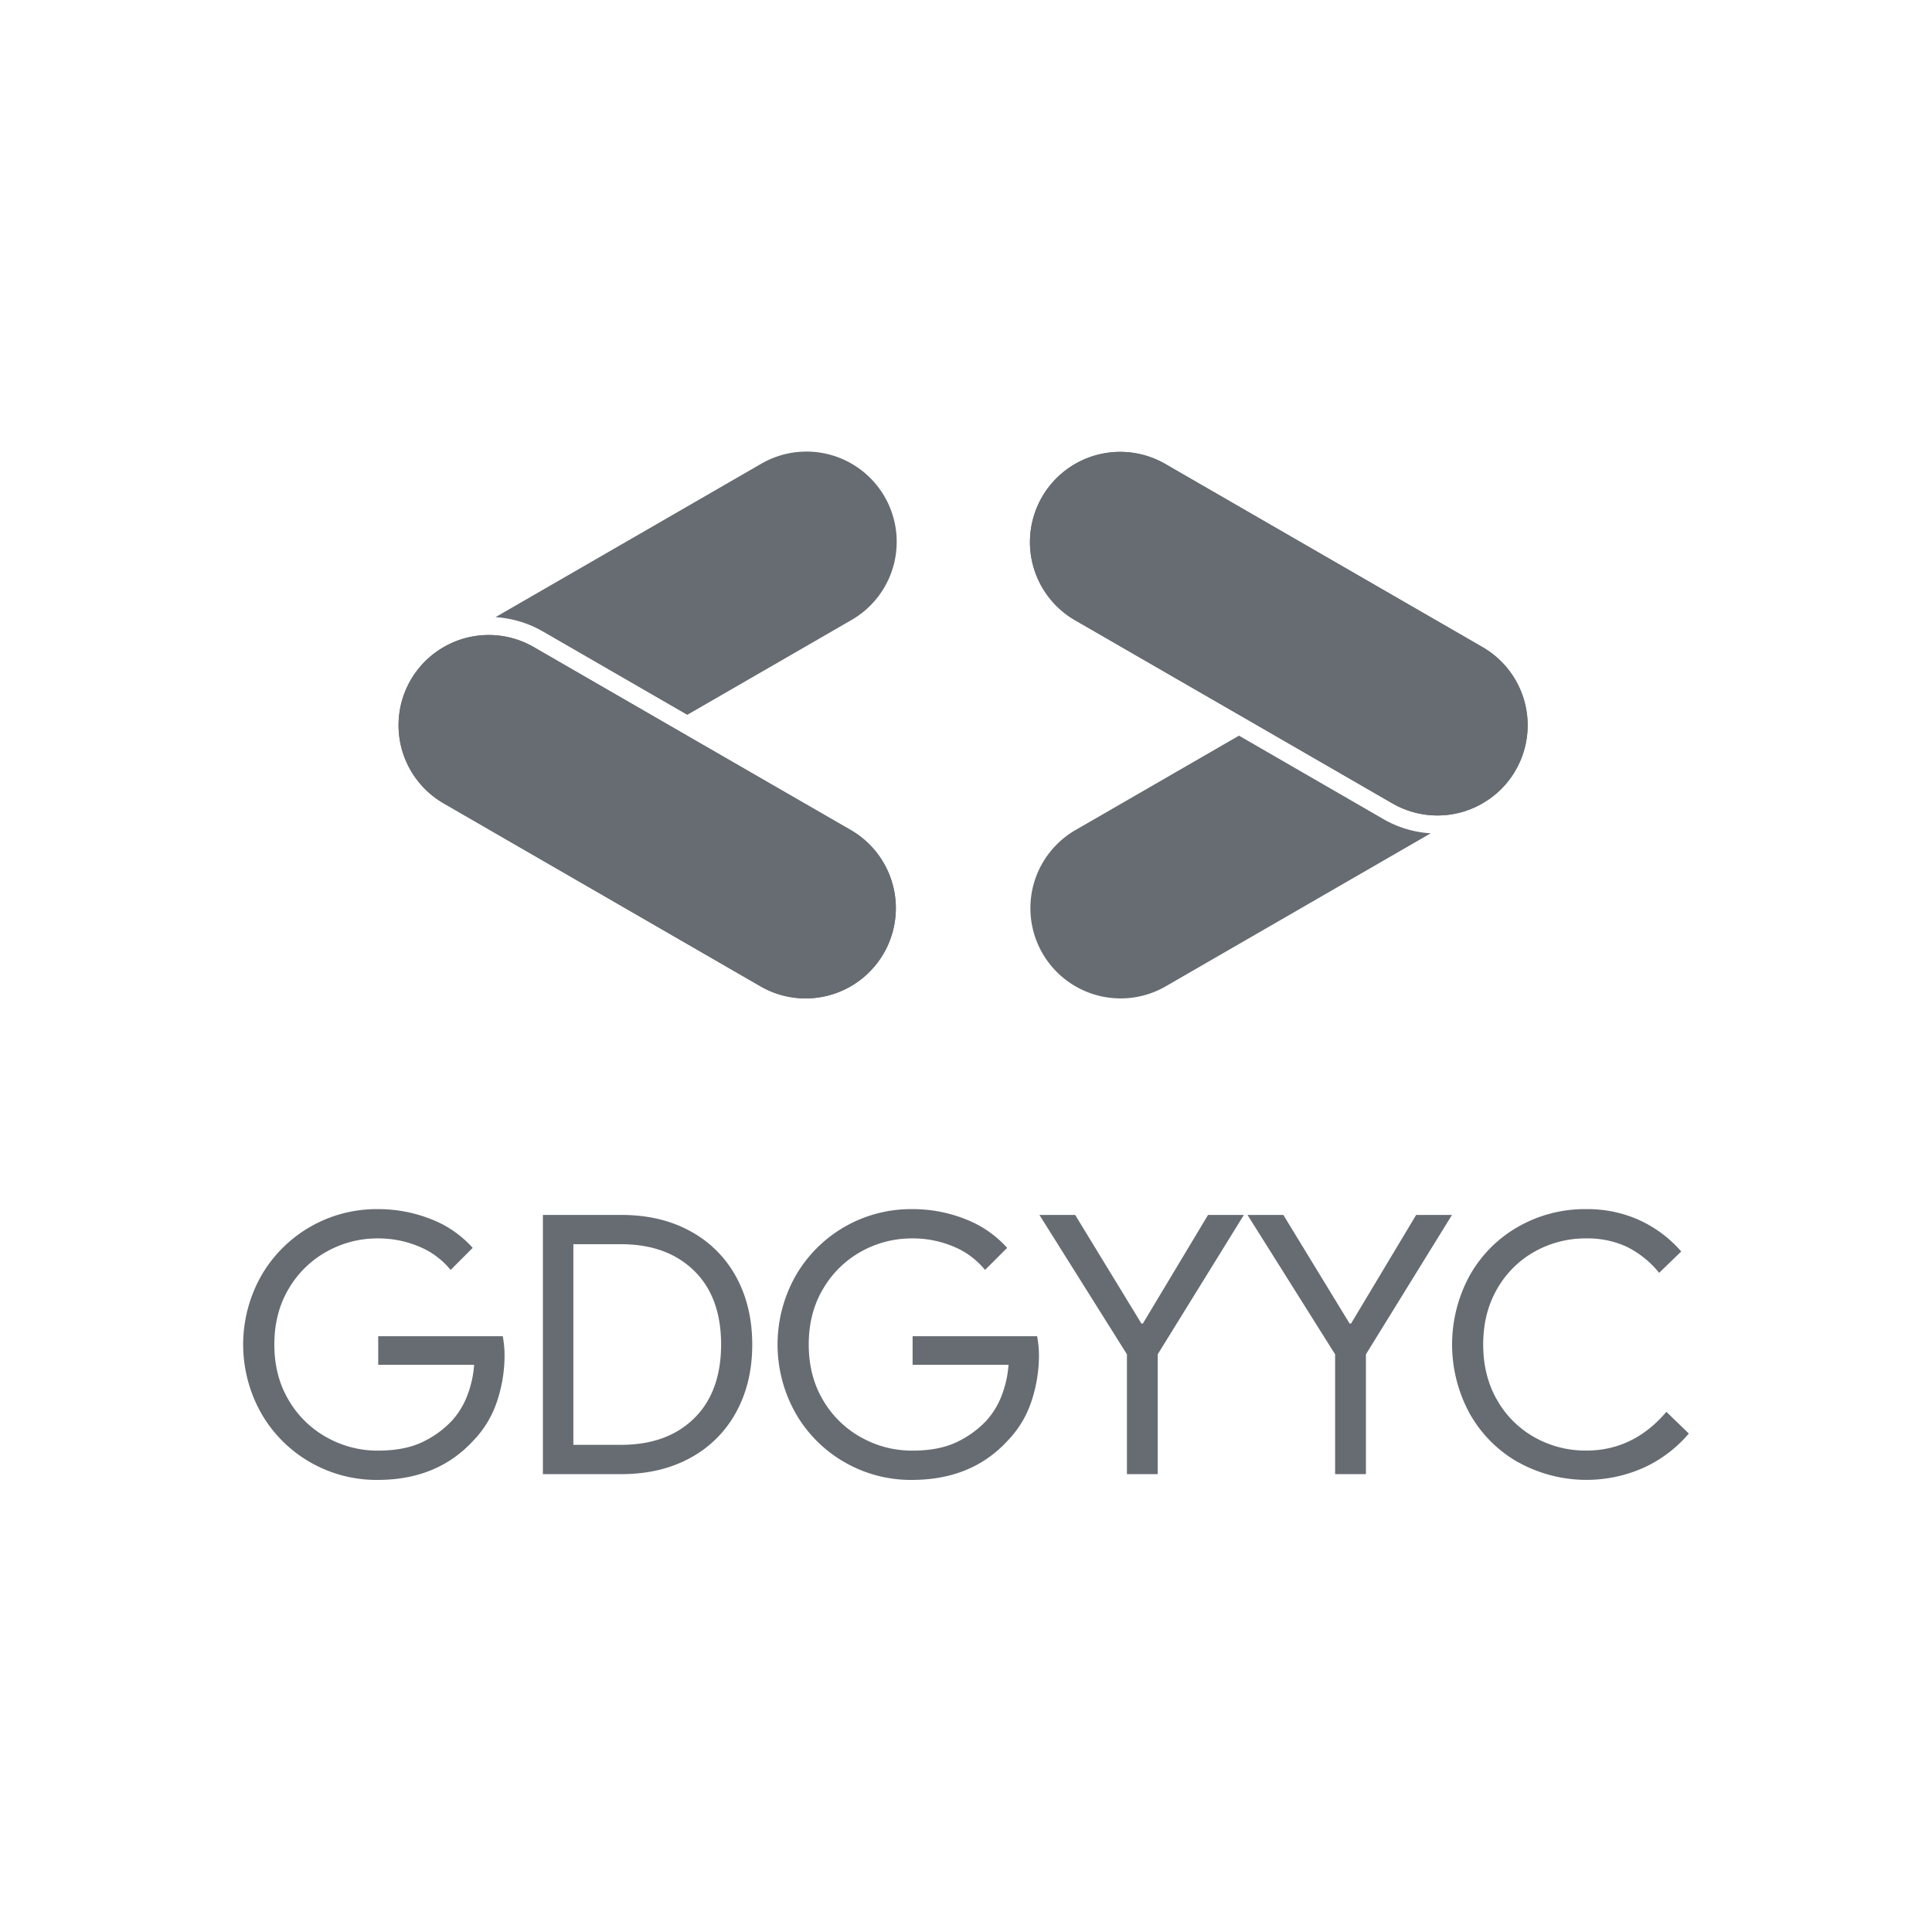 <svg id="Layer_1" data-name="Layer 1" xmlns="http://www.w3.org/2000/svg" viewBox="0 0 1000 1000"><defs><style>.cls-1{fill:#676c72;}</style></defs><title>03 GDGYYC Logo SQ (Black)</title><path class="cls-1" d="M440.34,321.14,355.73,370,281,326.85a55.94,55.94,0,0,0-24.52-7.41l137.15-79.18a46.7,46.7,0,1,1,46.7,80.88Z"/><path class="cls-1" d="M416.94,516.78a46.51,46.51,0,0,1-23.3-6.26l-164-94.7a46.69,46.69,0,0,1,0-80.88c.22-.13.43-.26.66-.38a46.61,46.61,0,0,1,46,.38l70.05,40.45,94,54.24a46.71,46.71,0,0,1-23.4,87.15Z"/><path class="cls-1" d="M457.43,493.42a46.68,46.68,0,0,1-63.79,17.1l-164-94.7a46.69,46.69,0,0,1,0-80.88c.22-.13.43-.26.66-.38a46.61,46.61,0,0,1,46,.38l70.05,40.45,94,54.24A46.69,46.69,0,0,1,457.43,493.42Z"/><path class="cls-1" d="M740.53,431.33,603.39,510.52a46.7,46.7,0,0,1-46.71-80.89l84.62-48.86,4.67,2.7,70,40.45A55.86,55.86,0,0,0,740.53,431.33Z"/><path class="cls-1" d="M767.37,415.81h0l-.79.45a46.62,46.62,0,0,1-45.91-.45l-70.05-40.44-94-54.24a46.7,46.7,0,1,1,46.71-80.88l164,94.68a46.67,46.67,0,0,1,0,80.87Z"/><path class="cls-1" d="M784.48,398.73a46.25,46.25,0,0,1-17.11,17.08h0l-.79.45a46.62,46.62,0,0,1-45.91-.45l-70.05-40.44-94-54.24a46.7,46.7,0,1,1,46.71-80.88l164,94.68A46.7,46.7,0,0,1,784.48,398.73Z"/><path class="cls-1" d="M160.53,756.83a68.25,68.25,0,0,1-25.3-25.3,72.33,72.33,0,0,1,0-71.21,68.83,68.83,0,0,1,60.16-34.48,74,74,0,0,1,27.83,5.24,56,56,0,0,1,21.45,14.81l-11.43,11.43a41.34,41.34,0,0,0-16.3-12.09A54.18,54.18,0,0,0,195.57,641a53.57,53.57,0,0,0-26.51,6.84,52,52,0,0,0-19.68,19.3Q142,679.63,142,695.93t7.4,28.76A51.87,51.87,0,0,0,169.15,744a53.65,53.65,0,0,0,26.42,6.84q13.5,0,22.59-4.21a50.67,50.67,0,0,0,15.64-11.15,41,41,0,0,0,7.87-12.65,55.81,55.81,0,0,0,3.75-16.4H195.76v-14.8h64.47a55.93,55.93,0,0,1,.93,9.74,75.23,75.23,0,0,1-3.93,24.08A53.21,53.21,0,0,1,244.67,746Q226.12,766,195.39,766A68.59,68.59,0,0,1,160.53,756.83Z"/><path class="cls-1" d="M281,628.84H321.5q20.63,0,36,8.52a58.73,58.73,0,0,1,23.62,23.71q8.23,15.18,8.24,34.86t-8.24,34.85a58.73,58.73,0,0,1-23.62,23.71q-15.36,8.52-36,8.52H281Zm40.47,119q23.81,0,37.77-13.68t14-38.22q0-24.55-14-38.23T321.5,644H296.77V747.83Z"/><path class="cls-1" d="M437.13,756.83a68.17,68.17,0,0,1-25.3-25.3,72.33,72.33,0,0,1,0-71.21A68.83,68.83,0,0,1,472,625.84a73.91,73.91,0,0,1,27.83,5.24,56,56,0,0,1,21.46,14.81l-11.43,11.43a41.34,41.34,0,0,0-16.3-12.09A54.18,54.18,0,0,0,472.17,641a53.64,53.64,0,0,0-26.52,6.84A52,52,0,0,0,426,667.16q-7.41,12.47-7.4,28.77t7.4,28.76A51.8,51.8,0,0,0,445.75,744a53.62,53.62,0,0,0,26.42,6.84q13.5,0,22.58-4.21a50.59,50.59,0,0,0,15.65-11.15,41,41,0,0,0,7.87-12.65,55.81,55.81,0,0,0,3.75-16.4H472.36v-14.8h64.46a55,55,0,0,1,.94,9.74,75.23,75.23,0,0,1-3.93,24.08A53.21,53.21,0,0,1,521.27,746Q502.72,766,472,766A68.56,68.56,0,0,1,437.13,756.83Z"/><path class="cls-1" d="M583.3,701,538,628.84H556.5l34.29,56.22h.75l33.74-56.22h18.55L599.23,701v62H583.3Z"/><path class="cls-1" d="M691.05,701,645.7,628.84h18.55l34.3,56.22h.75L733,628.84h18.55L707,701v62H691.05Z"/><path class="cls-1" d="M785.69,756.83a66.35,66.35,0,0,1-25-25.21,74.63,74.63,0,0,1,0-71.39,66.35,66.35,0,0,1,25-25.21,69.6,69.6,0,0,1,35.41-9.18,65.09,65.09,0,0,1,27.46,5.71,64,64,0,0,1,21.64,16.21l-11.43,11.06A50,50,0,0,0,842,645.33,48.13,48.13,0,0,0,821.1,641a53.78,53.78,0,0,0-26.79,6.84,50.86,50.86,0,0,0-19.4,19.3q-7.21,12.47-7.21,28.77t7.21,28.76a50.86,50.86,0,0,0,19.4,19.3,53.67,53.67,0,0,0,26.79,6.84q24.36,0,41.42-20.05L874.14,742a67.73,67.73,0,0,1-23,17.52,72.87,72.87,0,0,1-65.4-2.72Z"/></svg>